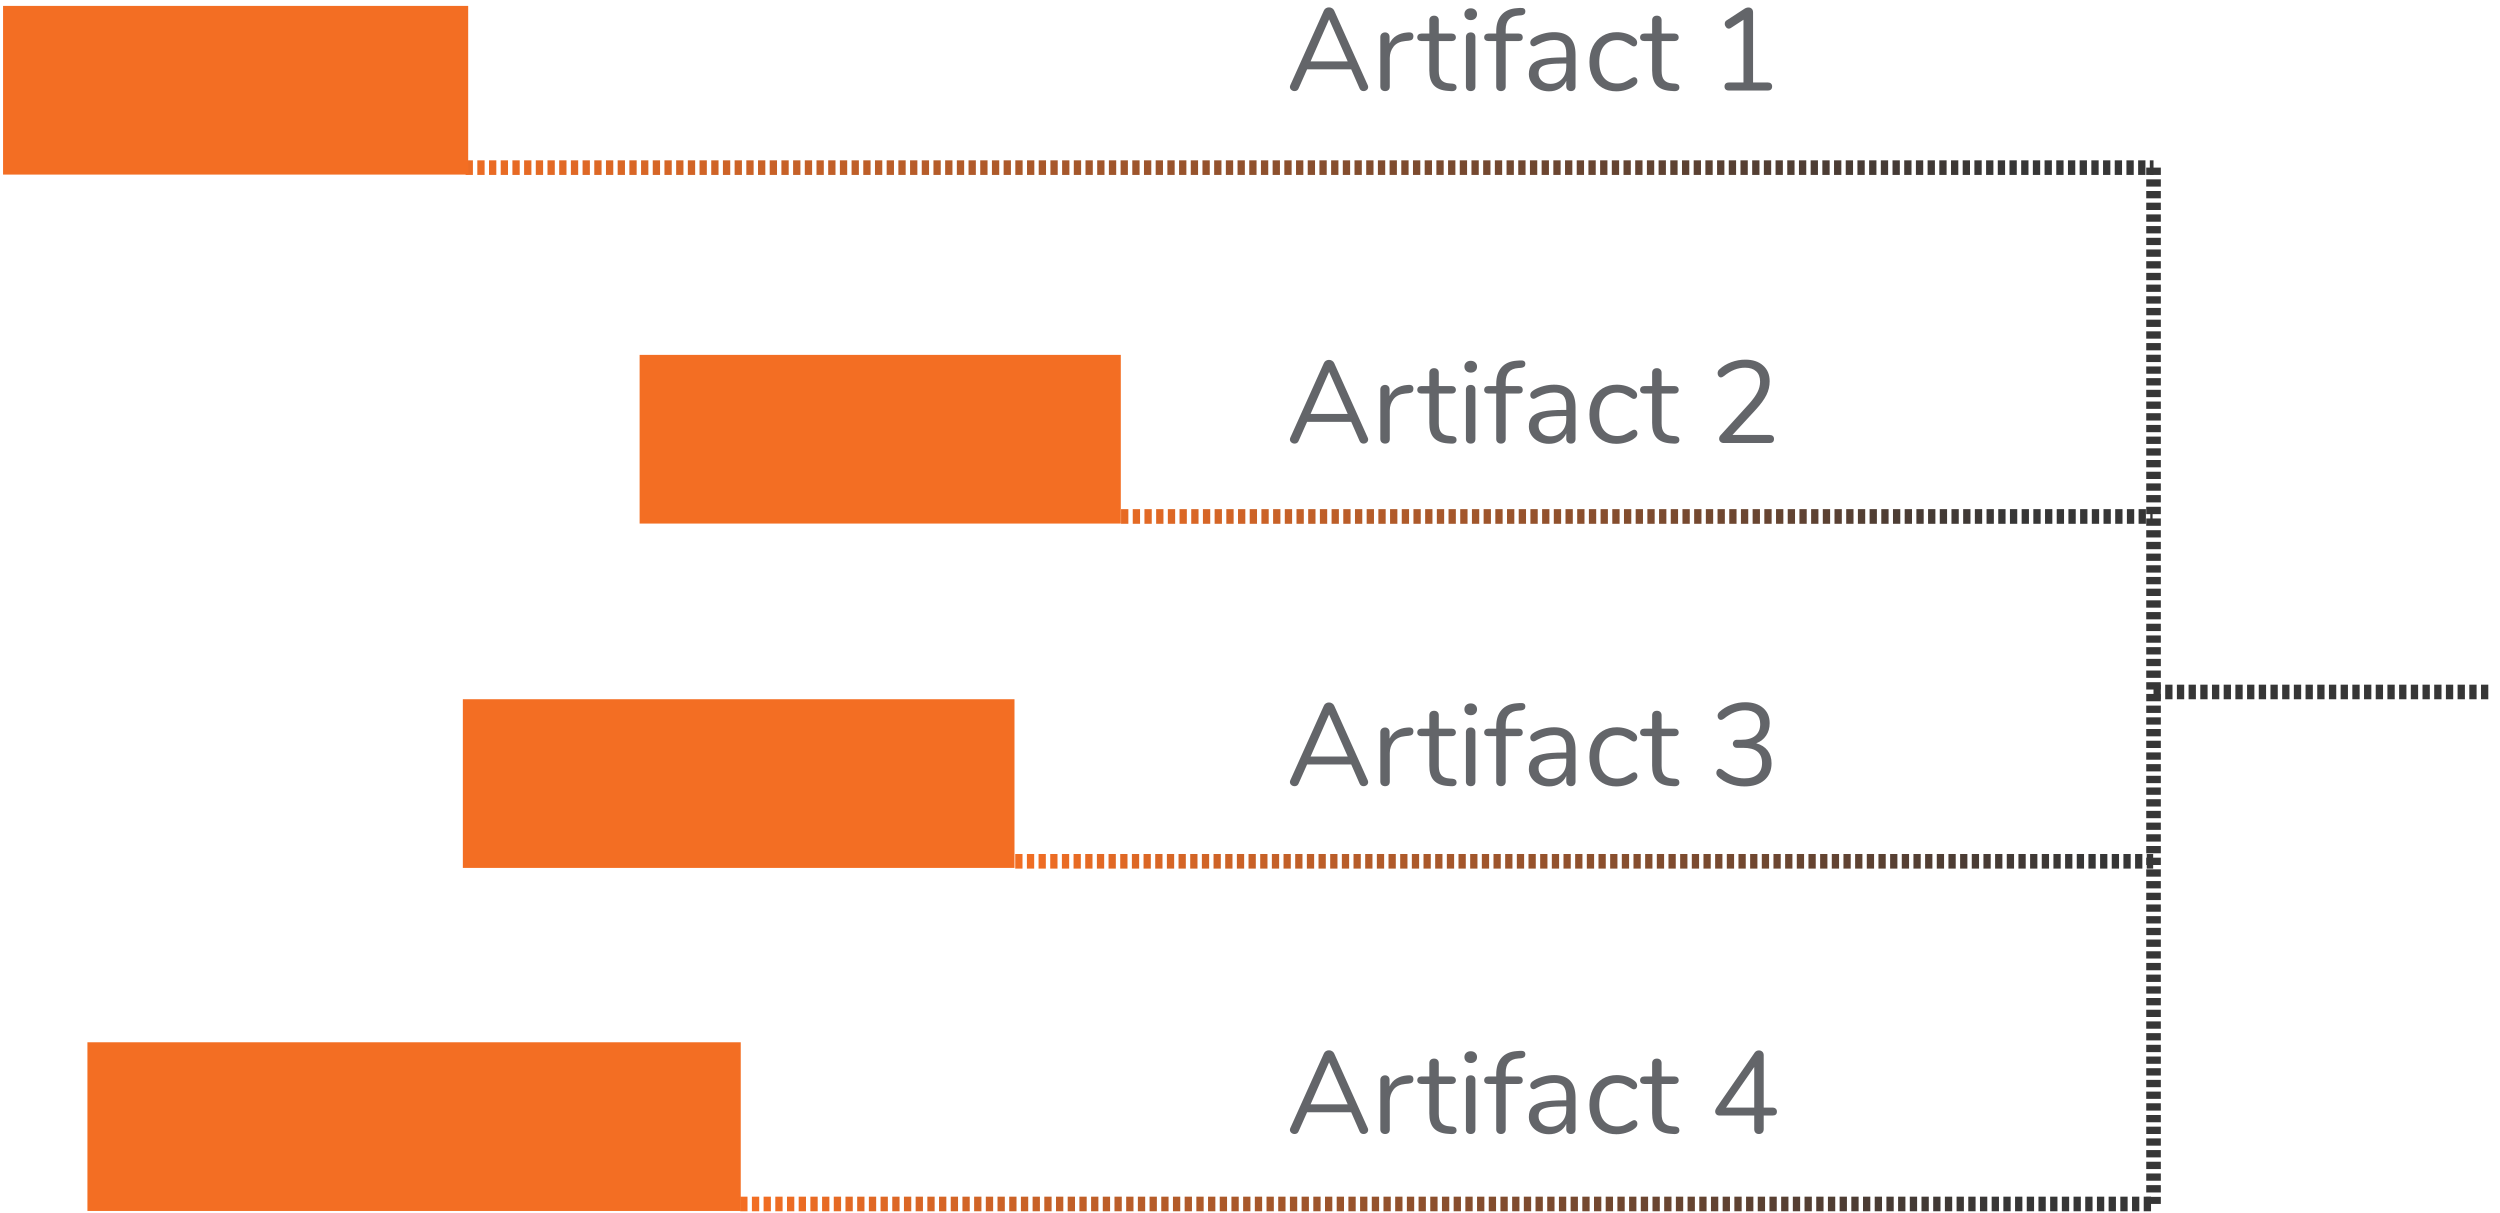 <?xml version="1.0" encoding="UTF-8" standalone="no"?>
<!DOCTYPE svg PUBLIC "-//W3C//DTD SVG 1.1//EN" "http://www.w3.org/Graphics/SVG/1.1/DTD/svg11.dtd">
<svg width="100%" height="100%" viewBox="0 0 342 166" version="1.1" xmlns="http://www.w3.org/2000/svg" xmlns:xlink="http://www.w3.org/1999/xlink" xml:space="preserve" xmlns:serif="http://www.serif.com/" style="fill-rule:evenodd;clip-rule:evenodd;stroke-linejoin:round;stroke-miterlimit:1.5;">
    <g transform="matrix(1,0,0,1,-166,-276)">
        <g transform="matrix(1,0,0,1,-0.684,0)">
            <g>
                <g>
                    <g transform="matrix(1,0,0,-1,0,597.858)">
                        <path d="M230.38,298.929L461.287,298.929" style="fill:none;stroke:url(#_Linear1);stroke-width:2px;stroke-dasharray:1,0.6,0,0;"/>
                    </g>
                    <g transform="matrix(1,0,0,-1,0,645.581)">
                        <path d="M320.044,298.929L461.158,298.929" style="fill:none;stroke:url(#_Linear2);stroke-width:2px;stroke-dasharray:1,0.6,0,0;"/>
                    </g>
                    <g transform="matrix(1.071,0,0,-1.071,-21.732,713.979)">
                        <path d="M305.602,298.929L450.951,298.929" style="fill:none;stroke:url(#_Linear3);stroke-width:1.87px;stroke-dasharray:0.93,0.56,0,0;"/>
                    </g>
                    <g transform="matrix(1,0,0,-1,0,739.63)">
                        <path d="M267.944,298.929L461.287,298.929" style="fill:none;stroke:url(#_Linear4);stroke-width:2px;stroke-dasharray:1,0.6,0,0;"/>
                    </g>
                    <g transform="matrix(1.043,0,0,1.253,-7.104,-74.975)">
                        <rect x="167.024" y="280.752" width="61.007" height="18.417" style="fill:rgb(243,110,35);"/>
                    </g>
                    <g transform="matrix(1.079,0,0,1.253,73.965,-27.235)">
                        <rect x="167.024" y="280.752" width="61.007" height="18.417" style="fill:rgb(243,110,35);"/>
                    </g>
                    <g transform="matrix(1.237,0,0,1.253,23.393,19.872)">
                        <rect x="167.024" y="280.752" width="61.007" height="18.417" style="fill:rgb(243,110,35);"/>
                    </g>
                    <g transform="matrix(1.465,0,0,1.253,-66.047,66.8)">
                        <rect x="167.024" y="280.752" width="61.007" height="18.417" style="fill:rgb(243,110,35);"/>
                    </g>
                </g>
                <g>
                    <g>
                        <g transform="matrix(1,0,0,1,-5.701,6.428)">
                            <path d="M359.484,281.204C359.527,281.289 359.548,281.38 359.548,281.476C359.548,281.636 359.487,281.769 359.364,281.876C359.242,281.983 359.095,282.036 358.924,282.036C358.658,282.036 358.471,281.908 358.364,281.652L357.228,279.06L351.196,279.06L350.044,281.652C349.938,281.908 349.751,282.036 349.484,282.036C349.314,282.036 349.164,281.98 349.036,281.868C348.908,281.756 348.844,281.62 348.844,281.46C348.844,281.375 348.866,281.289 348.908,281.204L353.484,271.028C353.548,270.879 353.644,270.767 353.772,270.692C353.9,270.617 354.039,270.58 354.188,270.58C354.348,270.58 354.492,270.62 354.62,270.7C354.748,270.78 354.844,270.889 354.908,271.028L359.484,281.204ZM351.676,277.972L356.748,277.972L354.204,272.228L351.676,277.972Z" style="fill:rgb(99,101,105);fill-rule:nonzero;"/>
                            <path d="M365.068,274.004C365.516,273.972 365.74,274.153 365.74,274.548C365.74,274.719 365.692,274.855 365.596,274.956C365.5,275.057 365.335,275.119 365.1,275.14L364.62,275.188C363.906,275.252 363.375,275.505 363.028,275.948C362.682,276.391 362.508,276.911 362.508,277.508L362.508,281.396C362.508,281.609 362.45,281.769 362.332,281.876C362.215,281.983 362.06,282.036 361.868,282.036C361.676,282.036 361.519,281.98 361.396,281.868C361.274,281.756 361.212,281.599 361.212,281.396L361.212,274.644C361.212,274.441 361.276,274.284 361.404,274.172C361.532,274.06 361.687,274.004 361.868,274.004C362.039,274.004 362.183,274.06 362.3,274.172C362.418,274.284 362.476,274.436 362.476,274.628L362.476,275.524C362.7,275.055 363.018,274.697 363.428,274.452C363.839,274.207 364.311,274.063 364.844,274.02L365.068,274.004Z" style="fill:rgb(99,101,105);fill-rule:nonzero;"/>
                            <path d="M371.084,281.012C371.458,281.044 371.644,281.215 371.644,281.524C371.644,281.705 371.578,281.841 371.444,281.932C371.311,282.023 371.111,282.057 370.844,282.036L370.412,282.004C369.559,281.94 368.93,281.684 368.524,281.236C368.119,280.788 367.916,280.111 367.916,279.204L367.916,275.188L366.844,275.188C366.663,275.188 366.522,275.143 366.42,275.052C366.319,274.961 366.268,274.841 366.268,274.692C366.268,274.532 366.319,274.404 366.42,274.308C366.522,274.212 366.663,274.164 366.844,274.164L367.916,274.164L367.916,272.356C367.916,272.153 367.975,271.996 368.092,271.884C368.21,271.772 368.37,271.716 368.572,271.716C368.764,271.716 368.919,271.772 369.036,271.884C369.154,271.996 369.212,272.153 369.212,272.356L369.212,274.164L370.988,274.164C371.159,274.164 371.295,274.212 371.396,274.308C371.498,274.404 371.548,274.532 371.548,274.692C371.548,274.841 371.498,274.961 371.396,275.052C371.295,275.143 371.159,275.188 370.988,275.188L369.212,275.188L369.212,279.268C369.212,279.855 369.332,280.279 369.572,280.54C369.812,280.801 370.172,280.948 370.652,280.98L371.084,281.012Z" style="fill:rgb(99,101,105);fill-rule:nonzero;"/>
                            <path d="M373.58,282.036C373.388,282.036 373.231,281.98 373.108,281.868C372.986,281.756 372.924,281.599 372.924,281.396L372.924,274.644C372.924,274.441 372.986,274.284 373.108,274.172C373.231,274.06 373.388,274.004 373.58,274.004C373.772,274.004 373.927,274.06 374.044,274.172C374.162,274.284 374.22,274.441 374.22,274.644L374.22,281.396C374.22,281.609 374.162,281.769 374.044,281.876C373.927,281.983 373.772,282.036 373.58,282.036ZM373.58,272.324C373.324,272.324 373.116,272.249 372.956,272.1C372.796,271.951 372.716,271.753 372.716,271.508C372.716,271.273 372.796,271.081 372.956,270.932C373.116,270.783 373.324,270.708 373.58,270.708C373.836,270.708 374.044,270.783 374.204,270.932C374.364,271.081 374.444,271.273 374.444,271.508C374.444,271.753 374.364,271.951 374.204,272.1C374.044,272.249 373.836,272.324 373.58,272.324Z" style="fill:rgb(99,101,105);fill-rule:nonzero;"/>
                            <path d="M380.076,271.7C379.511,271.743 379.084,271.921 378.796,272.236C378.508,272.551 378.364,273.023 378.364,273.652L378.364,274.164L380.14,274.164C380.322,274.164 380.46,274.212 380.556,274.308C380.652,274.404 380.7,274.532 380.7,274.692C380.7,274.852 380.652,274.975 380.556,275.06C380.46,275.145 380.322,275.188 380.14,275.188L378.364,275.188L378.364,281.396C378.364,281.599 378.303,281.756 378.18,281.868C378.058,281.98 377.906,282.036 377.724,282.036C377.532,282.036 377.375,281.98 377.252,281.868C377.13,281.756 377.068,281.599 377.068,281.396L377.068,275.188L375.996,275.188C375.815,275.188 375.674,275.143 375.572,275.052C375.471,274.961 375.42,274.841 375.42,274.692C375.42,274.532 375.471,274.404 375.572,274.308C375.674,274.212 375.815,274.164 375.996,274.164L377.068,274.164L377.068,273.876C377.068,272.916 377.308,272.161 377.788,271.612C378.268,271.063 378.956,270.756 379.852,270.692L380.268,270.66C380.546,270.639 380.746,270.665 380.868,270.74C380.991,270.815 381.052,270.948 381.052,271.14C381.052,271.449 380.866,271.625 380.492,271.668L380.076,271.7Z" style="fill:rgb(99,101,105);fill-rule:nonzero;"/>
                            <path d="M384.988,273.972C386.94,273.972 387.916,274.996 387.916,277.044L387.916,281.396C387.916,281.588 387.86,281.743 387.748,281.86C387.636,281.977 387.484,282.036 387.292,282.036C387.1,282.036 386.946,281.977 386.828,281.86C386.711,281.743 386.652,281.588 386.652,281.396L386.652,280.628C386.45,281.087 386.14,281.441 385.724,281.692C385.308,281.943 384.828,282.068 384.284,282.068C383.783,282.068 383.322,281.967 382.9,281.764C382.479,281.561 382.146,281.279 381.9,280.916C381.655,280.553 381.532,280.153 381.532,279.716C381.532,279.129 381.682,278.673 381.98,278.348C382.279,278.023 382.77,277.788 383.452,277.644C384.135,277.5 385.084,277.428 386.3,277.428L386.652,277.428L386.652,276.9C386.652,276.26 386.522,275.791 386.26,275.492C385.999,275.193 385.575,275.044 384.988,275.044C384.263,275.044 383.527,275.241 382.78,275.636C382.492,275.817 382.29,275.908 382.172,275.908C382.044,275.908 381.938,275.86 381.852,275.764C381.767,275.668 381.724,275.545 381.724,275.396C381.724,275.247 381.77,275.116 381.86,275.004C381.951,274.892 382.098,274.777 382.3,274.66C382.674,274.447 383.098,274.279 383.572,274.156C384.047,274.033 384.519,273.972 384.988,273.972ZM384.46,281.044C385.1,281.044 385.626,280.828 386.036,280.396C386.447,279.964 386.652,279.407 386.652,278.724L386.652,278.26L386.364,278.26C385.426,278.26 384.711,278.3 384.22,278.38C383.73,278.46 383.38,278.593 383.172,278.78C382.964,278.967 382.86,279.241 382.86,279.604C382.86,280.02 383.012,280.364 383.316,280.636C383.62,280.908 384.002,281.044 384.46,281.044Z" style="fill:rgb(99,101,105);fill-rule:nonzero;"/>
                            <path d="M393.5,282.068C392.775,282.068 392.132,281.903 391.572,281.572C391.012,281.241 390.58,280.772 390.276,280.164C389.972,279.556 389.82,278.852 389.82,278.052C389.82,277.252 389.978,276.543 390.292,275.924C390.607,275.305 391.047,274.825 391.612,274.484C392.178,274.143 392.828,273.972 393.564,273.972C393.97,273.972 394.372,274.028 394.772,274.14C395.172,274.252 395.522,274.415 395.82,274.628C396.012,274.756 396.148,274.881 396.228,275.004C396.308,275.127 396.348,275.263 396.348,275.412C396.348,275.561 396.308,275.684 396.228,275.78C396.148,275.876 396.044,275.924 395.916,275.924C395.842,275.924 395.762,275.903 395.676,275.86C395.591,275.817 395.519,275.775 395.46,275.732C395.402,275.689 395.362,275.663 395.34,275.652C395.063,275.471 394.799,275.327 394.548,275.22C394.298,275.113 393.991,275.06 393.628,275.06C392.85,275.06 392.244,275.324 391.812,275.852C391.38,276.38 391.164,277.113 391.164,278.052C391.164,278.991 391.38,279.716 391.812,280.228C392.244,280.74 392.85,280.996 393.628,280.996C393.991,280.996 394.303,280.943 394.564,280.836C394.826,280.729 395.09,280.585 395.356,280.404C395.474,280.329 395.586,280.265 395.692,280.212C395.799,280.159 395.89,280.132 395.964,280.132C396.082,280.132 396.18,280.18 396.26,280.276C396.34,280.372 396.38,280.495 396.38,280.644C396.38,280.783 396.343,280.908 396.268,281.02C396.194,281.132 396.055,281.257 395.852,281.396C395.554,281.599 395.194,281.761 394.772,281.884C394.351,282.007 393.927,282.068 393.5,282.068Z" style="fill:rgb(99,101,105);fill-rule:nonzero;"/>
                            <path d="M401.564,281.012C401.938,281.044 402.124,281.215 402.124,281.524C402.124,281.705 402.058,281.841 401.924,281.932C401.791,282.023 401.591,282.057 401.324,282.036L400.892,282.004C400.039,281.94 399.41,281.684 399.004,281.236C398.599,280.788 398.396,280.111 398.396,279.204L398.396,275.188L397.324,275.188C397.143,275.188 397.002,275.143 396.9,275.052C396.799,274.961 396.748,274.841 396.748,274.692C396.748,274.532 396.799,274.404 396.9,274.308C397.002,274.212 397.143,274.164 397.324,274.164L398.396,274.164L398.396,272.356C398.396,272.153 398.455,271.996 398.572,271.884C398.69,271.772 398.85,271.716 399.052,271.716C399.244,271.716 399.399,271.772 399.516,271.884C399.634,271.996 399.692,272.153 399.692,272.356L399.692,274.164L401.468,274.164C401.639,274.164 401.775,274.212 401.876,274.308C401.978,274.404 402.028,274.532 402.028,274.692C402.028,274.841 401.978,274.961 401.876,275.052C401.775,275.143 401.639,275.188 401.468,275.188L399.692,275.188L399.692,279.268C399.692,279.855 399.812,280.279 400.052,280.54C400.292,280.801 400.652,280.948 401.132,280.98L401.564,281.012Z" style="fill:rgb(99,101,105);fill-rule:nonzero;"/>
                            <path d="M414.204,280.852C414.396,280.852 414.546,280.9 414.652,280.996C414.759,281.092 414.812,281.225 414.812,281.396C414.812,281.577 414.762,281.716 414.66,281.812C414.559,281.908 414.407,281.956 414.204,281.956L408.908,281.956C408.706,281.956 408.554,281.908 408.452,281.812C408.351,281.716 408.3,281.577 408.3,281.396C408.3,281.225 408.354,281.092 408.46,280.996C408.567,280.9 408.716,280.852 408.908,280.852L410.892,280.852L410.892,272.276L409.148,273.412C409.063,273.465 408.978,273.492 408.892,273.492C408.743,273.492 408.612,273.423 408.5,273.284C408.388,273.145 408.332,272.996 408.332,272.836C408.332,272.612 408.418,272.452 408.588,272.356L411.02,270.772C411.202,270.655 411.388,270.596 411.58,270.596C411.762,270.596 411.911,270.655 412.028,270.772C412.146,270.889 412.204,271.055 412.204,271.268L412.204,280.852L414.204,280.852Z" style="fill:rgb(99,101,105);fill-rule:nonzero;"/>
                        </g>
                        <g transform="matrix(1,0,0,1,-5.701,54.65)">
                            <path d="M359.484,281.204C359.527,281.289 359.548,281.38 359.548,281.476C359.548,281.636 359.487,281.769 359.364,281.876C359.242,281.983 359.095,282.036 358.924,282.036C358.658,282.036 358.471,281.908 358.364,281.652L357.228,279.06L351.196,279.06L350.044,281.652C349.938,281.908 349.751,282.036 349.484,282.036C349.314,282.036 349.164,281.98 349.036,281.868C348.908,281.756 348.844,281.62 348.844,281.46C348.844,281.375 348.866,281.289 348.908,281.204L353.484,271.028C353.548,270.879 353.644,270.767 353.772,270.692C353.9,270.617 354.039,270.58 354.188,270.58C354.348,270.58 354.492,270.62 354.62,270.7C354.748,270.78 354.844,270.889 354.908,271.028L359.484,281.204ZM351.676,277.972L356.748,277.972L354.204,272.228L351.676,277.972Z" style="fill:rgb(99,101,105);fill-rule:nonzero;"/>
                            <path d="M365.068,274.004C365.516,273.972 365.74,274.153 365.74,274.548C365.74,274.719 365.692,274.855 365.596,274.956C365.5,275.057 365.335,275.119 365.1,275.14L364.62,275.188C363.906,275.252 363.375,275.505 363.028,275.948C362.682,276.391 362.508,276.911 362.508,277.508L362.508,281.396C362.508,281.609 362.45,281.769 362.332,281.876C362.215,281.983 362.06,282.036 361.868,282.036C361.676,282.036 361.519,281.98 361.396,281.868C361.274,281.756 361.212,281.599 361.212,281.396L361.212,274.644C361.212,274.441 361.276,274.284 361.404,274.172C361.532,274.06 361.687,274.004 361.868,274.004C362.039,274.004 362.183,274.06 362.3,274.172C362.418,274.284 362.476,274.436 362.476,274.628L362.476,275.524C362.7,275.055 363.018,274.697 363.428,274.452C363.839,274.207 364.311,274.063 364.844,274.02L365.068,274.004Z" style="fill:rgb(99,101,105);fill-rule:nonzero;"/>
                            <path d="M371.084,281.012C371.458,281.044 371.644,281.215 371.644,281.524C371.644,281.705 371.578,281.841 371.444,281.932C371.311,282.023 371.111,282.057 370.844,282.036L370.412,282.004C369.559,281.94 368.93,281.684 368.524,281.236C368.119,280.788 367.916,280.111 367.916,279.204L367.916,275.188L366.844,275.188C366.663,275.188 366.522,275.143 366.42,275.052C366.319,274.961 366.268,274.841 366.268,274.692C366.268,274.532 366.319,274.404 366.42,274.308C366.522,274.212 366.663,274.164 366.844,274.164L367.916,274.164L367.916,272.356C367.916,272.153 367.975,271.996 368.092,271.884C368.21,271.772 368.37,271.716 368.572,271.716C368.764,271.716 368.919,271.772 369.036,271.884C369.154,271.996 369.212,272.153 369.212,272.356L369.212,274.164L370.988,274.164C371.159,274.164 371.295,274.212 371.396,274.308C371.498,274.404 371.548,274.532 371.548,274.692C371.548,274.841 371.498,274.961 371.396,275.052C371.295,275.143 371.159,275.188 370.988,275.188L369.212,275.188L369.212,279.268C369.212,279.855 369.332,280.279 369.572,280.54C369.812,280.801 370.172,280.948 370.652,280.98L371.084,281.012Z" style="fill:rgb(99,101,105);fill-rule:nonzero;"/>
                            <path d="M373.58,282.036C373.388,282.036 373.231,281.98 373.108,281.868C372.986,281.756 372.924,281.599 372.924,281.396L372.924,274.644C372.924,274.441 372.986,274.284 373.108,274.172C373.231,274.06 373.388,274.004 373.58,274.004C373.772,274.004 373.927,274.06 374.044,274.172C374.162,274.284 374.22,274.441 374.22,274.644L374.22,281.396C374.22,281.609 374.162,281.769 374.044,281.876C373.927,281.983 373.772,282.036 373.58,282.036ZM373.58,272.324C373.324,272.324 373.116,272.249 372.956,272.1C372.796,271.951 372.716,271.753 372.716,271.508C372.716,271.273 372.796,271.081 372.956,270.932C373.116,270.783 373.324,270.708 373.58,270.708C373.836,270.708 374.044,270.783 374.204,270.932C374.364,271.081 374.444,271.273 374.444,271.508C374.444,271.753 374.364,271.951 374.204,272.1C374.044,272.249 373.836,272.324 373.58,272.324Z" style="fill:rgb(99,101,105);fill-rule:nonzero;"/>
                            <path d="M380.076,271.7C379.511,271.743 379.084,271.921 378.796,272.236C378.508,272.551 378.364,273.023 378.364,273.652L378.364,274.164L380.14,274.164C380.322,274.164 380.46,274.212 380.556,274.308C380.652,274.404 380.7,274.532 380.7,274.692C380.7,274.852 380.652,274.975 380.556,275.06C380.46,275.145 380.322,275.188 380.14,275.188L378.364,275.188L378.364,281.396C378.364,281.599 378.303,281.756 378.18,281.868C378.058,281.98 377.906,282.036 377.724,282.036C377.532,282.036 377.375,281.98 377.252,281.868C377.13,281.756 377.068,281.599 377.068,281.396L377.068,275.188L375.996,275.188C375.815,275.188 375.674,275.143 375.572,275.052C375.471,274.961 375.42,274.841 375.42,274.692C375.42,274.532 375.471,274.404 375.572,274.308C375.674,274.212 375.815,274.164 375.996,274.164L377.068,274.164L377.068,273.876C377.068,272.916 377.308,272.161 377.788,271.612C378.268,271.063 378.956,270.756 379.852,270.692L380.268,270.66C380.546,270.639 380.746,270.665 380.868,270.74C380.991,270.815 381.052,270.948 381.052,271.14C381.052,271.449 380.866,271.625 380.492,271.668L380.076,271.7Z" style="fill:rgb(99,101,105);fill-rule:nonzero;"/>
                            <path d="M384.988,273.972C386.94,273.972 387.916,274.996 387.916,277.044L387.916,281.396C387.916,281.588 387.86,281.743 387.748,281.86C387.636,281.977 387.484,282.036 387.292,282.036C387.1,282.036 386.946,281.977 386.828,281.86C386.711,281.743 386.652,281.588 386.652,281.396L386.652,280.628C386.45,281.087 386.14,281.441 385.724,281.692C385.308,281.943 384.828,282.068 384.284,282.068C383.783,282.068 383.322,281.967 382.9,281.764C382.479,281.561 382.146,281.279 381.9,280.916C381.655,280.553 381.532,280.153 381.532,279.716C381.532,279.129 381.682,278.673 381.98,278.348C382.279,278.023 382.77,277.788 383.452,277.644C384.135,277.5 385.084,277.428 386.3,277.428L386.652,277.428L386.652,276.9C386.652,276.26 386.522,275.791 386.26,275.492C385.999,275.193 385.575,275.044 384.988,275.044C384.263,275.044 383.527,275.241 382.78,275.636C382.492,275.817 382.29,275.908 382.172,275.908C382.044,275.908 381.938,275.86 381.852,275.764C381.767,275.668 381.724,275.545 381.724,275.396C381.724,275.247 381.77,275.116 381.86,275.004C381.951,274.892 382.098,274.777 382.3,274.66C382.674,274.447 383.098,274.279 383.572,274.156C384.047,274.033 384.519,273.972 384.988,273.972ZM384.46,281.044C385.1,281.044 385.626,280.828 386.036,280.396C386.447,279.964 386.652,279.407 386.652,278.724L386.652,278.26L386.364,278.26C385.426,278.26 384.711,278.3 384.22,278.38C383.73,278.46 383.38,278.593 383.172,278.78C382.964,278.967 382.86,279.241 382.86,279.604C382.86,280.02 383.012,280.364 383.316,280.636C383.62,280.908 384.002,281.044 384.46,281.044Z" style="fill:rgb(99,101,105);fill-rule:nonzero;"/>
                            <path d="M393.5,282.068C392.775,282.068 392.132,281.903 391.572,281.572C391.012,281.241 390.58,280.772 390.276,280.164C389.972,279.556 389.82,278.852 389.82,278.052C389.82,277.252 389.978,276.543 390.292,275.924C390.607,275.305 391.047,274.825 391.612,274.484C392.178,274.143 392.828,273.972 393.564,273.972C393.97,273.972 394.372,274.028 394.772,274.14C395.172,274.252 395.522,274.415 395.82,274.628C396.012,274.756 396.148,274.881 396.228,275.004C396.308,275.127 396.348,275.263 396.348,275.412C396.348,275.561 396.308,275.684 396.228,275.78C396.148,275.876 396.044,275.924 395.916,275.924C395.842,275.924 395.762,275.903 395.676,275.86C395.591,275.817 395.519,275.775 395.46,275.732C395.402,275.689 395.362,275.663 395.34,275.652C395.063,275.471 394.799,275.327 394.548,275.22C394.298,275.113 393.991,275.06 393.628,275.06C392.85,275.06 392.244,275.324 391.812,275.852C391.38,276.38 391.164,277.113 391.164,278.052C391.164,278.991 391.38,279.716 391.812,280.228C392.244,280.74 392.85,280.996 393.628,280.996C393.991,280.996 394.303,280.943 394.564,280.836C394.826,280.729 395.09,280.585 395.356,280.404C395.474,280.329 395.586,280.265 395.692,280.212C395.799,280.159 395.89,280.132 395.964,280.132C396.082,280.132 396.18,280.18 396.26,280.276C396.34,280.372 396.38,280.495 396.38,280.644C396.38,280.783 396.343,280.908 396.268,281.02C396.194,281.132 396.055,281.257 395.852,281.396C395.554,281.599 395.194,281.761 394.772,281.884C394.351,282.007 393.927,282.068 393.5,282.068Z" style="fill:rgb(99,101,105);fill-rule:nonzero;"/>
                            <path d="M401.564,281.012C401.938,281.044 402.124,281.215 402.124,281.524C402.124,281.705 402.058,281.841 401.924,281.932C401.791,282.023 401.591,282.057 401.324,282.036L400.892,282.004C400.039,281.94 399.41,281.684 399.004,281.236C398.599,280.788 398.396,280.111 398.396,279.204L398.396,275.188L397.324,275.188C397.143,275.188 397.002,275.143 396.9,275.052C396.799,274.961 396.748,274.841 396.748,274.692C396.748,274.532 396.799,274.404 396.9,274.308C397.002,274.212 397.143,274.164 397.324,274.164L398.396,274.164L398.396,272.356C398.396,272.153 398.455,271.996 398.572,271.884C398.69,271.772 398.85,271.716 399.052,271.716C399.244,271.716 399.399,271.772 399.516,271.884C399.634,271.996 399.692,272.153 399.692,272.356L399.692,274.164L401.468,274.164C401.639,274.164 401.775,274.212 401.876,274.308C401.978,274.404 402.028,274.532 402.028,274.692C402.028,274.841 401.978,274.961 401.876,275.052C401.775,275.143 401.639,275.188 401.468,275.188L399.692,275.188L399.692,279.268C399.692,279.855 399.812,280.279 400.052,280.54C400.292,280.801 400.652,280.948 401.132,280.98L401.564,281.012Z" style="fill:rgb(99,101,105);fill-rule:nonzero;"/>
                            <path d="M414.46,280.852C414.652,280.852 414.802,280.9 414.908,280.996C415.015,281.092 415.068,281.225 415.068,281.396C415.068,281.769 414.866,281.956 414.46,281.956L408.188,281.956C408.007,281.956 407.858,281.9 407.74,281.788C407.623,281.676 407.564,281.54 407.564,281.38C407.564,281.177 407.639,281.001 407.788,280.852L411.644,276.612C412.178,276.015 412.564,275.479 412.804,275.004C413.044,274.529 413.164,274.052 413.164,273.572C413.164,272.953 412.986,272.479 412.628,272.148C412.271,271.817 411.767,271.652 411.116,271.652C410.604,271.652 410.114,271.745 409.644,271.932C409.175,272.119 408.706,272.404 408.236,272.788C408.076,272.916 407.927,272.98 407.788,272.98C407.671,272.98 407.57,272.924 407.484,272.812C407.399,272.7 407.356,272.564 407.356,272.404C407.356,272.18 407.442,271.999 407.612,271.86C408.05,271.455 408.583,271.135 409.212,270.9C409.842,270.665 410.487,270.548 411.148,270.548C412.162,270.548 412.97,270.815 413.572,271.348C414.175,271.881 414.476,272.601 414.476,273.508C414.476,274.159 414.33,274.783 414.036,275.38C413.743,275.977 413.26,276.644 412.588,277.38L409.388,280.852L414.46,280.852Z" style="fill:rgb(99,101,105);fill-rule:nonzero;"/>
                        </g>
                        <g transform="matrix(1,0,0,1,-5.701,101.517)">
                            <path d="M359.484,281.204C359.527,281.289 359.548,281.38 359.548,281.476C359.548,281.636 359.487,281.769 359.364,281.876C359.242,281.983 359.095,282.036 358.924,282.036C358.658,282.036 358.471,281.908 358.364,281.652L357.228,279.06L351.196,279.06L350.044,281.652C349.938,281.908 349.751,282.036 349.484,282.036C349.314,282.036 349.164,281.98 349.036,281.868C348.908,281.756 348.844,281.62 348.844,281.46C348.844,281.375 348.866,281.289 348.908,281.204L353.484,271.028C353.548,270.879 353.644,270.767 353.772,270.692C353.9,270.617 354.039,270.58 354.188,270.58C354.348,270.58 354.492,270.62 354.62,270.7C354.748,270.78 354.844,270.889 354.908,271.028L359.484,281.204ZM351.676,277.972L356.748,277.972L354.204,272.228L351.676,277.972Z" style="fill:rgb(99,101,105);fill-rule:nonzero;"/>
                            <path d="M365.068,274.004C365.516,273.972 365.74,274.153 365.74,274.548C365.74,274.719 365.692,274.855 365.596,274.956C365.5,275.057 365.335,275.119 365.1,275.14L364.62,275.188C363.906,275.252 363.375,275.505 363.028,275.948C362.682,276.391 362.508,276.911 362.508,277.508L362.508,281.396C362.508,281.609 362.45,281.769 362.332,281.876C362.215,281.983 362.06,282.036 361.868,282.036C361.676,282.036 361.519,281.98 361.396,281.868C361.274,281.756 361.212,281.599 361.212,281.396L361.212,274.644C361.212,274.441 361.276,274.284 361.404,274.172C361.532,274.06 361.687,274.004 361.868,274.004C362.039,274.004 362.183,274.06 362.3,274.172C362.418,274.284 362.476,274.436 362.476,274.628L362.476,275.524C362.7,275.055 363.018,274.697 363.428,274.452C363.839,274.207 364.311,274.063 364.844,274.02L365.068,274.004Z" style="fill:rgb(99,101,105);fill-rule:nonzero;"/>
                            <path d="M371.084,281.012C371.458,281.044 371.644,281.215 371.644,281.524C371.644,281.705 371.578,281.841 371.444,281.932C371.311,282.023 371.111,282.057 370.844,282.036L370.412,282.004C369.559,281.94 368.93,281.684 368.524,281.236C368.119,280.788 367.916,280.111 367.916,279.204L367.916,275.188L366.844,275.188C366.663,275.188 366.522,275.143 366.42,275.052C366.319,274.961 366.268,274.841 366.268,274.692C366.268,274.532 366.319,274.404 366.42,274.308C366.522,274.212 366.663,274.164 366.844,274.164L367.916,274.164L367.916,272.356C367.916,272.153 367.975,271.996 368.092,271.884C368.21,271.772 368.37,271.716 368.572,271.716C368.764,271.716 368.919,271.772 369.036,271.884C369.154,271.996 369.212,272.153 369.212,272.356L369.212,274.164L370.988,274.164C371.159,274.164 371.295,274.212 371.396,274.308C371.498,274.404 371.548,274.532 371.548,274.692C371.548,274.841 371.498,274.961 371.396,275.052C371.295,275.143 371.159,275.188 370.988,275.188L369.212,275.188L369.212,279.268C369.212,279.855 369.332,280.279 369.572,280.54C369.812,280.801 370.172,280.948 370.652,280.98L371.084,281.012Z" style="fill:rgb(99,101,105);fill-rule:nonzero;"/>
                            <path d="M373.58,282.036C373.388,282.036 373.231,281.98 373.108,281.868C372.986,281.756 372.924,281.599 372.924,281.396L372.924,274.644C372.924,274.441 372.986,274.284 373.108,274.172C373.231,274.06 373.388,274.004 373.58,274.004C373.772,274.004 373.927,274.06 374.044,274.172C374.162,274.284 374.22,274.441 374.22,274.644L374.22,281.396C374.22,281.609 374.162,281.769 374.044,281.876C373.927,281.983 373.772,282.036 373.58,282.036ZM373.58,272.324C373.324,272.324 373.116,272.249 372.956,272.1C372.796,271.951 372.716,271.753 372.716,271.508C372.716,271.273 372.796,271.081 372.956,270.932C373.116,270.783 373.324,270.708 373.58,270.708C373.836,270.708 374.044,270.783 374.204,270.932C374.364,271.081 374.444,271.273 374.444,271.508C374.444,271.753 374.364,271.951 374.204,272.1C374.044,272.249 373.836,272.324 373.58,272.324Z" style="fill:rgb(99,101,105);fill-rule:nonzero;"/>
                            <path d="M380.076,271.7C379.511,271.743 379.084,271.921 378.796,272.236C378.508,272.551 378.364,273.023 378.364,273.652L378.364,274.164L380.14,274.164C380.322,274.164 380.46,274.212 380.556,274.308C380.652,274.404 380.7,274.532 380.7,274.692C380.7,274.852 380.652,274.975 380.556,275.06C380.46,275.145 380.322,275.188 380.14,275.188L378.364,275.188L378.364,281.396C378.364,281.599 378.303,281.756 378.18,281.868C378.058,281.98 377.906,282.036 377.724,282.036C377.532,282.036 377.375,281.98 377.252,281.868C377.13,281.756 377.068,281.599 377.068,281.396L377.068,275.188L375.996,275.188C375.815,275.188 375.674,275.143 375.572,275.052C375.471,274.961 375.42,274.841 375.42,274.692C375.42,274.532 375.471,274.404 375.572,274.308C375.674,274.212 375.815,274.164 375.996,274.164L377.068,274.164L377.068,273.876C377.068,272.916 377.308,272.161 377.788,271.612C378.268,271.063 378.956,270.756 379.852,270.692L380.268,270.66C380.546,270.639 380.746,270.665 380.868,270.74C380.991,270.815 381.052,270.948 381.052,271.14C381.052,271.449 380.866,271.625 380.492,271.668L380.076,271.7Z" style="fill:rgb(99,101,105);fill-rule:nonzero;"/>
                            <path d="M384.988,273.972C386.94,273.972 387.916,274.996 387.916,277.044L387.916,281.396C387.916,281.588 387.86,281.743 387.748,281.86C387.636,281.977 387.484,282.036 387.292,282.036C387.1,282.036 386.946,281.977 386.828,281.86C386.711,281.743 386.652,281.588 386.652,281.396L386.652,280.628C386.45,281.087 386.14,281.441 385.724,281.692C385.308,281.943 384.828,282.068 384.284,282.068C383.783,282.068 383.322,281.967 382.9,281.764C382.479,281.561 382.146,281.279 381.9,280.916C381.655,280.553 381.532,280.153 381.532,279.716C381.532,279.129 381.682,278.673 381.98,278.348C382.279,278.023 382.77,277.788 383.452,277.644C384.135,277.5 385.084,277.428 386.3,277.428L386.652,277.428L386.652,276.9C386.652,276.26 386.522,275.791 386.26,275.492C385.999,275.193 385.575,275.044 384.988,275.044C384.263,275.044 383.527,275.241 382.78,275.636C382.492,275.817 382.29,275.908 382.172,275.908C382.044,275.908 381.938,275.86 381.852,275.764C381.767,275.668 381.724,275.545 381.724,275.396C381.724,275.247 381.77,275.116 381.86,275.004C381.951,274.892 382.098,274.777 382.3,274.66C382.674,274.447 383.098,274.279 383.572,274.156C384.047,274.033 384.519,273.972 384.988,273.972ZM384.46,281.044C385.1,281.044 385.626,280.828 386.036,280.396C386.447,279.964 386.652,279.407 386.652,278.724L386.652,278.26L386.364,278.26C385.426,278.26 384.711,278.3 384.22,278.38C383.73,278.46 383.38,278.593 383.172,278.78C382.964,278.967 382.86,279.241 382.86,279.604C382.86,280.02 383.012,280.364 383.316,280.636C383.62,280.908 384.002,281.044 384.46,281.044Z" style="fill:rgb(99,101,105);fill-rule:nonzero;"/>
                            <path d="M393.5,282.068C392.775,282.068 392.132,281.903 391.572,281.572C391.012,281.241 390.58,280.772 390.276,280.164C389.972,279.556 389.82,278.852 389.82,278.052C389.82,277.252 389.978,276.543 390.292,275.924C390.607,275.305 391.047,274.825 391.612,274.484C392.178,274.143 392.828,273.972 393.564,273.972C393.97,273.972 394.372,274.028 394.772,274.14C395.172,274.252 395.522,274.415 395.82,274.628C396.012,274.756 396.148,274.881 396.228,275.004C396.308,275.127 396.348,275.263 396.348,275.412C396.348,275.561 396.308,275.684 396.228,275.78C396.148,275.876 396.044,275.924 395.916,275.924C395.842,275.924 395.762,275.903 395.676,275.86C395.591,275.817 395.519,275.775 395.46,275.732C395.402,275.689 395.362,275.663 395.34,275.652C395.063,275.471 394.799,275.327 394.548,275.22C394.298,275.113 393.991,275.06 393.628,275.06C392.85,275.06 392.244,275.324 391.812,275.852C391.38,276.38 391.164,277.113 391.164,278.052C391.164,278.991 391.38,279.716 391.812,280.228C392.244,280.74 392.85,280.996 393.628,280.996C393.991,280.996 394.303,280.943 394.564,280.836C394.826,280.729 395.09,280.585 395.356,280.404C395.474,280.329 395.586,280.265 395.692,280.212C395.799,280.159 395.89,280.132 395.964,280.132C396.082,280.132 396.18,280.18 396.26,280.276C396.34,280.372 396.38,280.495 396.38,280.644C396.38,280.783 396.343,280.908 396.268,281.02C396.194,281.132 396.055,281.257 395.852,281.396C395.554,281.599 395.194,281.761 394.772,281.884C394.351,282.007 393.927,282.068 393.5,282.068Z" style="fill:rgb(99,101,105);fill-rule:nonzero;"/>
                            <path d="M401.564,281.012C401.938,281.044 402.124,281.215 402.124,281.524C402.124,281.705 402.058,281.841 401.924,281.932C401.791,282.023 401.591,282.057 401.324,282.036L400.892,282.004C400.039,281.94 399.41,281.684 399.004,281.236C398.599,280.788 398.396,280.111 398.396,279.204L398.396,275.188L397.324,275.188C397.143,275.188 397.002,275.143 396.9,275.052C396.799,274.961 396.748,274.841 396.748,274.692C396.748,274.532 396.799,274.404 396.9,274.308C397.002,274.212 397.143,274.164 397.324,274.164L398.396,274.164L398.396,272.356C398.396,272.153 398.455,271.996 398.572,271.884C398.69,271.772 398.85,271.716 399.052,271.716C399.244,271.716 399.399,271.772 399.516,271.884C399.634,271.996 399.692,272.153 399.692,272.356L399.692,274.164L401.468,274.164C401.639,274.164 401.775,274.212 401.876,274.308C401.978,274.404 402.028,274.532 402.028,274.692C402.028,274.841 401.978,274.961 401.876,275.052C401.775,275.143 401.639,275.188 401.468,275.188L399.692,275.188L399.692,279.268C399.692,279.855 399.812,280.279 400.052,280.54C400.292,280.801 400.652,280.948 401.132,280.98L401.564,281.012Z" style="fill:rgb(99,101,105);fill-rule:nonzero;"/>
                            <path d="M412.636,276.164C413.319,276.356 413.839,276.687 414.196,277.156C414.554,277.625 414.732,278.207 414.732,278.9C414.732,279.881 414.402,280.655 413.74,281.22C413.079,281.785 412.178,282.068 411.036,282.068C410.343,282.068 409.679,281.951 409.044,281.716C408.41,281.481 407.874,281.161 407.436,280.756C407.266,280.596 407.18,280.415 407.18,280.212C407.18,280.052 407.223,279.919 407.308,279.812C407.394,279.705 407.495,279.652 407.612,279.652C407.762,279.652 407.911,279.711 408.06,279.828C408.551,280.223 409.031,280.511 409.5,280.692C409.97,280.873 410.476,280.964 411.02,280.964C411.81,280.964 412.41,280.783 412.82,280.42C413.231,280.057 413.436,279.535 413.436,278.852C413.436,277.476 412.572,276.788 410.844,276.788L409.996,276.788C409.826,276.788 409.69,276.732 409.588,276.62C409.487,276.508 409.436,276.377 409.436,276.228C409.436,276.079 409.487,275.951 409.588,275.844C409.69,275.737 409.826,275.684 409.996,275.684L410.588,275.684C411.42,275.684 412.06,275.5 412.508,275.132C412.956,274.764 413.18,274.233 413.18,273.54C413.18,272.932 412.999,272.465 412.636,272.14C412.274,271.815 411.762,271.652 411.1,271.652C410.599,271.652 410.114,271.745 409.644,271.932C409.175,272.119 408.706,272.404 408.236,272.788C408.087,272.905 407.938,272.964 407.788,272.964C407.671,272.964 407.57,272.911 407.484,272.804C407.399,272.697 407.356,272.564 407.356,272.404C407.356,272.201 407.442,272.02 407.612,271.86C408.05,271.455 408.58,271.135 409.204,270.9C409.828,270.665 410.471,270.548 411.132,270.548C412.156,270.548 412.97,270.807 413.572,271.324C414.175,271.841 414.476,272.537 414.476,273.412C414.476,274.063 414.314,274.631 413.988,275.116C413.663,275.601 413.212,275.951 412.636,276.164Z" style="fill:rgb(99,101,105);fill-rule:nonzero;"/>
                        </g>
                        <g transform="matrix(1,0,0,1,-5.701,149.099)">
                            <path d="M359.484,281.204C359.527,281.289 359.548,281.38 359.548,281.476C359.548,281.636 359.487,281.769 359.364,281.876C359.242,281.983 359.095,282.036 358.924,282.036C358.658,282.036 358.471,281.908 358.364,281.652L357.228,279.06L351.196,279.06L350.044,281.652C349.938,281.908 349.751,282.036 349.484,282.036C349.314,282.036 349.164,281.98 349.036,281.868C348.908,281.756 348.844,281.62 348.844,281.46C348.844,281.375 348.866,281.289 348.908,281.204L353.484,271.028C353.548,270.879 353.644,270.767 353.772,270.692C353.9,270.617 354.039,270.58 354.188,270.58C354.348,270.58 354.492,270.62 354.62,270.7C354.748,270.78 354.844,270.889 354.908,271.028L359.484,281.204ZM351.676,277.972L356.748,277.972L354.204,272.228L351.676,277.972Z" style="fill:rgb(99,101,105);fill-rule:nonzero;"/>
                            <path d="M365.068,274.004C365.516,273.972 365.74,274.153 365.74,274.548C365.74,274.719 365.692,274.855 365.596,274.956C365.5,275.057 365.335,275.119 365.1,275.14L364.62,275.188C363.906,275.252 363.375,275.505 363.028,275.948C362.682,276.391 362.508,276.911 362.508,277.508L362.508,281.396C362.508,281.609 362.45,281.769 362.332,281.876C362.215,281.983 362.06,282.036 361.868,282.036C361.676,282.036 361.519,281.98 361.396,281.868C361.274,281.756 361.212,281.599 361.212,281.396L361.212,274.644C361.212,274.441 361.276,274.284 361.404,274.172C361.532,274.06 361.687,274.004 361.868,274.004C362.039,274.004 362.183,274.06 362.3,274.172C362.418,274.284 362.476,274.436 362.476,274.628L362.476,275.524C362.7,275.055 363.018,274.697 363.428,274.452C363.839,274.207 364.311,274.063 364.844,274.02L365.068,274.004Z" style="fill:rgb(99,101,105);fill-rule:nonzero;"/>
                            <path d="M371.084,281.012C371.458,281.044 371.644,281.215 371.644,281.524C371.644,281.705 371.578,281.841 371.444,281.932C371.311,282.023 371.111,282.057 370.844,282.036L370.412,282.004C369.559,281.94 368.93,281.684 368.524,281.236C368.119,280.788 367.916,280.111 367.916,279.204L367.916,275.188L366.844,275.188C366.663,275.188 366.522,275.143 366.42,275.052C366.319,274.961 366.268,274.841 366.268,274.692C366.268,274.532 366.319,274.404 366.42,274.308C366.522,274.212 366.663,274.164 366.844,274.164L367.916,274.164L367.916,272.356C367.916,272.153 367.975,271.996 368.092,271.884C368.21,271.772 368.37,271.716 368.572,271.716C368.764,271.716 368.919,271.772 369.036,271.884C369.154,271.996 369.212,272.153 369.212,272.356L369.212,274.164L370.988,274.164C371.159,274.164 371.295,274.212 371.396,274.308C371.498,274.404 371.548,274.532 371.548,274.692C371.548,274.841 371.498,274.961 371.396,275.052C371.295,275.143 371.159,275.188 370.988,275.188L369.212,275.188L369.212,279.268C369.212,279.855 369.332,280.279 369.572,280.54C369.812,280.801 370.172,280.948 370.652,280.98L371.084,281.012Z" style="fill:rgb(99,101,105);fill-rule:nonzero;"/>
                            <path d="M373.58,282.036C373.388,282.036 373.231,281.98 373.108,281.868C372.986,281.756 372.924,281.599 372.924,281.396L372.924,274.644C372.924,274.441 372.986,274.284 373.108,274.172C373.231,274.06 373.388,274.004 373.58,274.004C373.772,274.004 373.927,274.06 374.044,274.172C374.162,274.284 374.22,274.441 374.22,274.644L374.22,281.396C374.22,281.609 374.162,281.769 374.044,281.876C373.927,281.983 373.772,282.036 373.58,282.036ZM373.58,272.324C373.324,272.324 373.116,272.249 372.956,272.1C372.796,271.951 372.716,271.753 372.716,271.508C372.716,271.273 372.796,271.081 372.956,270.932C373.116,270.783 373.324,270.708 373.58,270.708C373.836,270.708 374.044,270.783 374.204,270.932C374.364,271.081 374.444,271.273 374.444,271.508C374.444,271.753 374.364,271.951 374.204,272.1C374.044,272.249 373.836,272.324 373.58,272.324Z" style="fill:rgb(99,101,105);fill-rule:nonzero;"/>
                            <path d="M380.076,271.7C379.511,271.743 379.084,271.921 378.796,272.236C378.508,272.551 378.364,273.023 378.364,273.652L378.364,274.164L380.14,274.164C380.322,274.164 380.46,274.212 380.556,274.308C380.652,274.404 380.7,274.532 380.7,274.692C380.7,274.852 380.652,274.975 380.556,275.06C380.46,275.145 380.322,275.188 380.14,275.188L378.364,275.188L378.364,281.396C378.364,281.599 378.303,281.756 378.18,281.868C378.058,281.98 377.906,282.036 377.724,282.036C377.532,282.036 377.375,281.98 377.252,281.868C377.13,281.756 377.068,281.599 377.068,281.396L377.068,275.188L375.996,275.188C375.815,275.188 375.674,275.143 375.572,275.052C375.471,274.961 375.42,274.841 375.42,274.692C375.42,274.532 375.471,274.404 375.572,274.308C375.674,274.212 375.815,274.164 375.996,274.164L377.068,274.164L377.068,273.876C377.068,272.916 377.308,272.161 377.788,271.612C378.268,271.063 378.956,270.756 379.852,270.692L380.268,270.66C380.546,270.639 380.746,270.665 380.868,270.74C380.991,270.815 381.052,270.948 381.052,271.14C381.052,271.449 380.866,271.625 380.492,271.668L380.076,271.7Z" style="fill:rgb(99,101,105);fill-rule:nonzero;"/>
                            <path d="M384.988,273.972C386.94,273.972 387.916,274.996 387.916,277.044L387.916,281.396C387.916,281.588 387.86,281.743 387.748,281.86C387.636,281.977 387.484,282.036 387.292,282.036C387.1,282.036 386.946,281.977 386.828,281.86C386.711,281.743 386.652,281.588 386.652,281.396L386.652,280.628C386.45,281.087 386.14,281.441 385.724,281.692C385.308,281.943 384.828,282.068 384.284,282.068C383.783,282.068 383.322,281.967 382.9,281.764C382.479,281.561 382.146,281.279 381.9,280.916C381.655,280.553 381.532,280.153 381.532,279.716C381.532,279.129 381.682,278.673 381.98,278.348C382.279,278.023 382.77,277.788 383.452,277.644C384.135,277.5 385.084,277.428 386.3,277.428L386.652,277.428L386.652,276.9C386.652,276.26 386.522,275.791 386.26,275.492C385.999,275.193 385.575,275.044 384.988,275.044C384.263,275.044 383.527,275.241 382.78,275.636C382.492,275.817 382.29,275.908 382.172,275.908C382.044,275.908 381.938,275.86 381.852,275.764C381.767,275.668 381.724,275.545 381.724,275.396C381.724,275.247 381.77,275.116 381.86,275.004C381.951,274.892 382.098,274.777 382.3,274.66C382.674,274.447 383.098,274.279 383.572,274.156C384.047,274.033 384.519,273.972 384.988,273.972ZM384.46,281.044C385.1,281.044 385.626,280.828 386.036,280.396C386.447,279.964 386.652,279.407 386.652,278.724L386.652,278.26L386.364,278.26C385.426,278.26 384.711,278.3 384.22,278.38C383.73,278.46 383.38,278.593 383.172,278.78C382.964,278.967 382.86,279.241 382.86,279.604C382.86,280.02 383.012,280.364 383.316,280.636C383.62,280.908 384.002,281.044 384.46,281.044Z" style="fill:rgb(99,101,105);fill-rule:nonzero;"/>
                            <path d="M393.5,282.068C392.775,282.068 392.132,281.903 391.572,281.572C391.012,281.241 390.58,280.772 390.276,280.164C389.972,279.556 389.82,278.852 389.82,278.052C389.82,277.252 389.978,276.543 390.292,275.924C390.607,275.305 391.047,274.825 391.612,274.484C392.178,274.143 392.828,273.972 393.564,273.972C393.97,273.972 394.372,274.028 394.772,274.14C395.172,274.252 395.522,274.415 395.82,274.628C396.012,274.756 396.148,274.881 396.228,275.004C396.308,275.127 396.348,275.263 396.348,275.412C396.348,275.561 396.308,275.684 396.228,275.78C396.148,275.876 396.044,275.924 395.916,275.924C395.842,275.924 395.762,275.903 395.676,275.86C395.591,275.817 395.519,275.775 395.46,275.732C395.402,275.689 395.362,275.663 395.34,275.652C395.063,275.471 394.799,275.327 394.548,275.22C394.298,275.113 393.991,275.06 393.628,275.06C392.85,275.06 392.244,275.324 391.812,275.852C391.38,276.38 391.164,277.113 391.164,278.052C391.164,278.991 391.38,279.716 391.812,280.228C392.244,280.74 392.85,280.996 393.628,280.996C393.991,280.996 394.303,280.943 394.564,280.836C394.826,280.729 395.09,280.585 395.356,280.404C395.474,280.329 395.586,280.265 395.692,280.212C395.799,280.159 395.89,280.132 395.964,280.132C396.082,280.132 396.18,280.18 396.26,280.276C396.34,280.372 396.38,280.495 396.38,280.644C396.38,280.783 396.343,280.908 396.268,281.02C396.194,281.132 396.055,281.257 395.852,281.396C395.554,281.599 395.194,281.761 394.772,281.884C394.351,282.007 393.927,282.068 393.5,282.068Z" style="fill:rgb(99,101,105);fill-rule:nonzero;"/>
                            <path d="M401.564,281.012C401.938,281.044 402.124,281.215 402.124,281.524C402.124,281.705 402.058,281.841 401.924,281.932C401.791,282.023 401.591,282.057 401.324,282.036L400.892,282.004C400.039,281.94 399.41,281.684 399.004,281.236C398.599,280.788 398.396,280.111 398.396,279.204L398.396,275.188L397.324,275.188C397.143,275.188 397.002,275.143 396.9,275.052C396.799,274.961 396.748,274.841 396.748,274.692C396.748,274.532 396.799,274.404 396.9,274.308C397.002,274.212 397.143,274.164 397.324,274.164L398.396,274.164L398.396,272.356C398.396,272.153 398.455,271.996 398.572,271.884C398.69,271.772 398.85,271.716 399.052,271.716C399.244,271.716 399.399,271.772 399.516,271.884C399.634,271.996 399.692,272.153 399.692,272.356L399.692,274.164L401.468,274.164C401.639,274.164 401.775,274.212 401.876,274.308C401.978,274.404 402.028,274.532 402.028,274.692C402.028,274.841 401.978,274.961 401.876,275.052C401.775,275.143 401.639,275.188 401.468,275.188L399.692,275.188L399.692,279.268C399.692,279.855 399.812,280.279 400.052,280.54C400.292,280.801 400.652,280.948 401.132,280.98L401.564,281.012Z" style="fill:rgb(99,101,105);fill-rule:nonzero;"/>
                            <path d="M414.86,278.42C415.052,278.42 415.202,278.471 415.308,278.572C415.415,278.673 415.468,278.804 415.468,278.964C415.468,279.327 415.266,279.508 414.86,279.508L413.66,279.508L413.66,281.364C413.66,281.577 413.599,281.743 413.476,281.86C413.354,281.977 413.196,282.036 413.004,282.036C412.812,282.036 412.658,281.977 412.54,281.86C412.423,281.743 412.364,281.577 412.364,281.364L412.364,279.508L407.628,279.508C407.436,279.508 407.287,279.455 407.18,279.348C407.074,279.241 407.02,279.108 407.02,278.948C407.02,278.799 407.079,278.633 407.196,278.452L412.428,270.884C412.578,270.692 412.77,270.596 413.004,270.596C413.186,270.596 413.34,270.655 413.468,270.772C413.596,270.889 413.66,271.055 413.66,271.268L413.66,278.42L414.86,278.42ZM408.508,278.42L412.364,278.42L412.364,272.868L408.508,278.42Z" style="fill:rgb(99,101,105);fill-rule:nonzero;"/>
                        </g>
                    </g>
                    <g id="Files-more-arrows" serif:id="Files more arrows">
                        <path id="aa" d="M461.287,298.929L461.287,440.701" style="fill:none;stroke:rgb(54,54,54);stroke-width:2px;stroke-dasharray:1,0.6,0,0;"/>
                        <g transform="matrix(1,0,0,-1,76.319,669.593)">
                            <path d="M384.964,298.929L430.869,298.929" style="fill:none;stroke:rgb(54,54,54);stroke-width:2px;stroke-dasharray:1,0.6,0,0;"/>
                        </g>
                    </g>
                </g>
            </g>
        </g>
    </g>
    <defs>
        <linearGradient id="_Linear1" x1="0" y1="0" x2="1" y2="0" gradientUnits="userSpaceOnUse" gradientTransform="matrix(218.635,0,0,13.351,223.267,292.254)"><stop offset="0" style="stop-color:rgb(243,110,35);stop-opacity:1"/><stop offset="1" style="stop-color:rgb(54,54,54);stop-opacity:1"/></linearGradient>
        <linearGradient id="_Linear2" x1="0" y1="0" x2="1" y2="0" gradientUnits="userSpaceOnUse" gradientTransform="matrix(130.111,0,0,26.701,311.791,298.929)"><stop offset="0" style="stop-color:rgb(243,110,35);stop-opacity:1"/><stop offset="1" style="stop-color:rgb(54,54,54);stop-opacity:1"/></linearGradient>
        <linearGradient id="_Linear3" x1="0" y1="0" x2="1" y2="0" gradientUnits="userSpaceOnUse" gradientTransform="matrix(136.3,0,0,26.701,305.602,298.929)"><stop offset="0" style="stop-color:rgb(243,110,35);stop-opacity:1"/><stop offset="1" style="stop-color:rgb(54,54,54);stop-opacity:1"/></linearGradient>
        <linearGradient id="_Linear4" x1="0" y1="0" x2="1" y2="0" gradientUnits="userSpaceOnUse" gradientTransform="matrix(173.958,0,0,26.701,267.944,298.929)"><stop offset="0" style="stop-color:rgb(243,110,35);stop-opacity:1"/><stop offset="1" style="stop-color:rgb(54,54,54);stop-opacity:1"/></linearGradient>
    </defs>
</svg>
